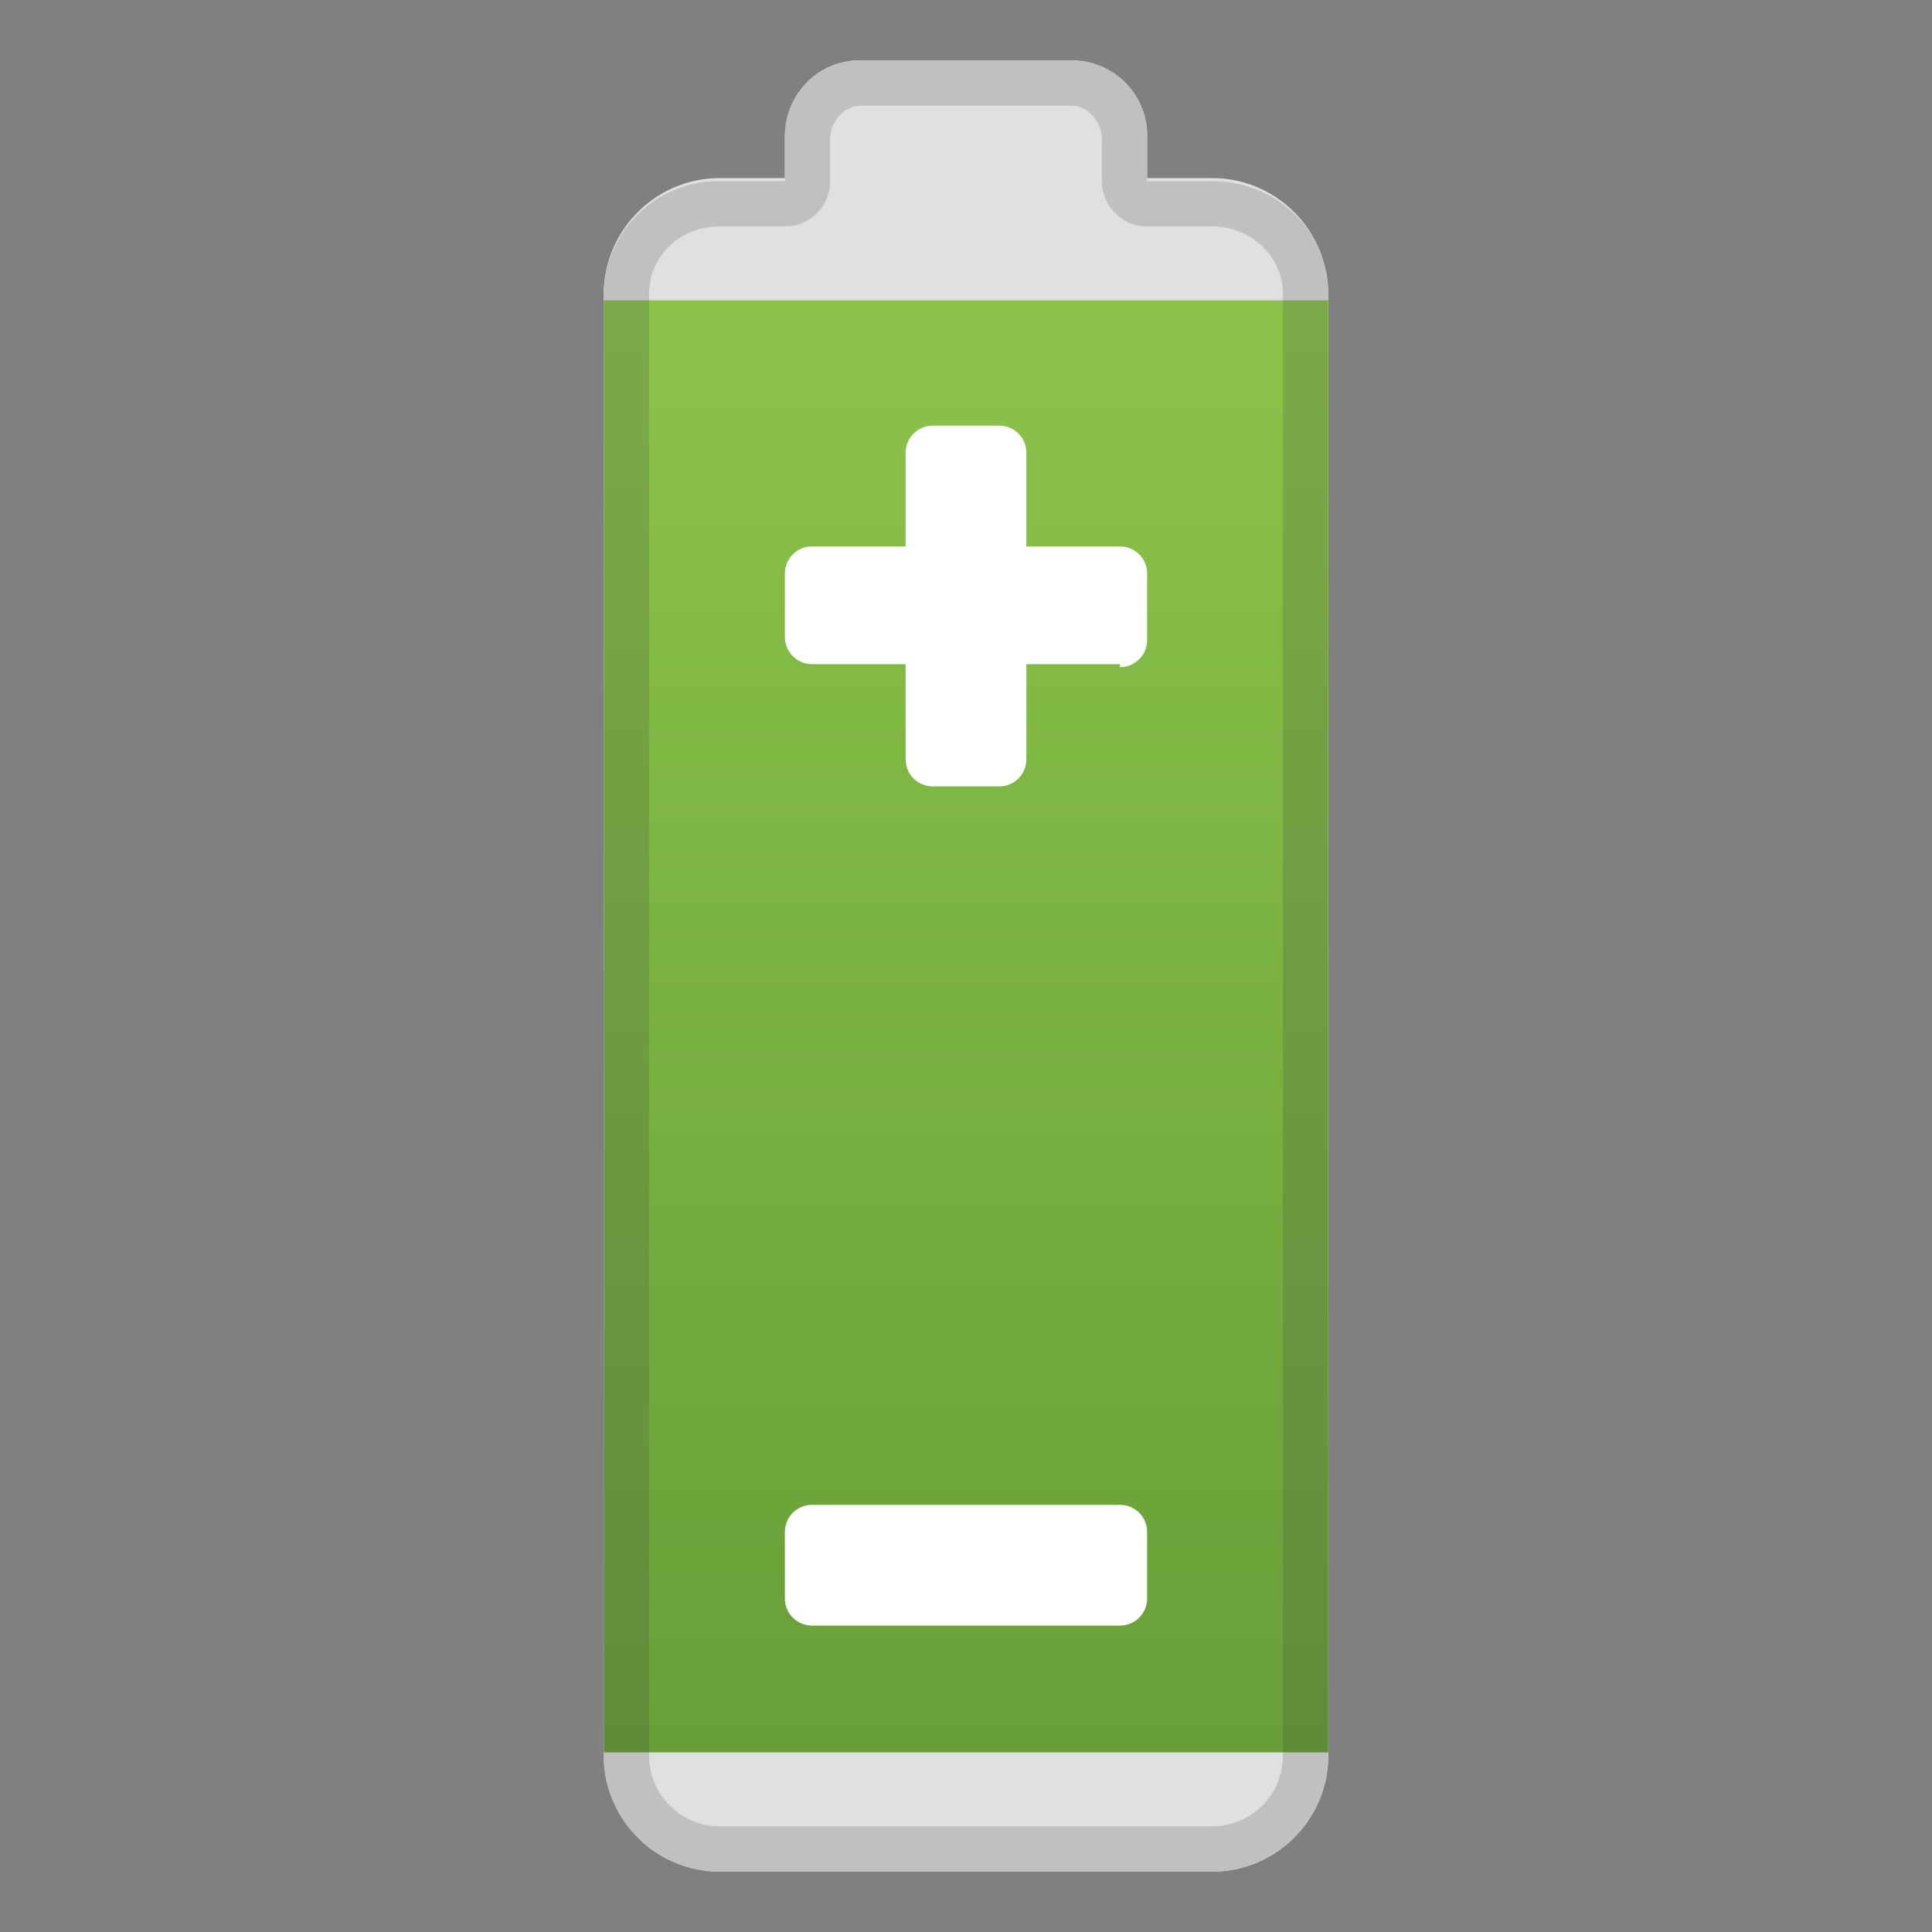 <svg viewBox="0 0 128 128" xmlns="http://www.w3.org/2000/svg"><rect x="0" y="0" width="128" height="128" fill="#808080" stroke="none"/><linearGradient id="a" x1="-93" x2="-93" y1="-73.4" y2="-17.3" gradientUnits="userSpaceOnUse"><stop stop-color="#eee" offset="0"/><stop stop-color="#EAEAEA" offset=".3"/><stop stop-color="#ddd" offset=".6"/><stop stop-color="#C8C8C8" offset=".9"/><stop stop-color="#BDBDBD" offset="1"/></linearGradient><path d="M-42.1-44.7L-48-72.1c-.5-2.2-2.1-3.9-4-3.8h-60.6c-.7 0-2.6 0-4.2 1.7-4.7 5.3-12.5 20.5-13.7 22-.1.2-6.3 2.4-9.1 4-1.2.7-1.8 2.2-2 3.7l-2.4 20.8c-.6 4 1.7 5.7 5.4 5.7h91.5c2.8 0 5.1-.7 5.1-5.7v-19.8l-.1-1.2z" fill="url(#a)"/><path d="M-52-73c.4 0 .9.6 1 1.4a7598 7598 0 0 1 6 28.1v19.8c0 2.8-.5 2.7-2.1 2.7h-91.5c-1.3 0-2-.2-2.3-.5s-.3-1-.1-1.8l2.5-20.9c0-.8.3-1.3.4-1.3 1.9-1.2 5.9-2.7 7.5-3.4 1.5-.5 1.9-.7 2.4-1.3l3-5c2.9-5.1 7.6-13.6 10.7-17 .5-.6 1.2-.8 1.8-.8H-52m0-3h-60.6c-.7 0-2.6 0-4.2 1.8-4.7 5.3-12.5 20.5-13.7 22-.1.2-6.3 2.4-9.1 4-1.1.7-1.8 2.2-2 3.7l-2.4 20.7c-.6 4.1 1.7 5.8 5.4 5.8h91.5c2.8 0 5.1-.7 5.1-5.7v-19.8l-.1-1.2-5.9-27.5c-.5-2.2-2.1-3.8-4-3.8z" fill="#424242" opacity=".2"/><linearGradient id="b" x1="46.4" x2="46.4" y1="-117.5" y2="-61.4" gradientUnits="userSpaceOnUse"><stop stop-color="#616161" offset="0"/><stop stop-color="#5D5D5D" offset=".2"/><stop stop-color="#505050" offset=".5"/><stop stop-color="#3B3B3B" offset=".8"/><stop stop-color="#212121" offset="1"/></linearGradient><path d="M97.3-89l-5.8-27.3c-.5-2.3-2.1-3.8-4-3.8H26.9c-.7 0-2.6 0-4.2 1.7C18-113 10.2-97.8 9-96.3c-.1.2-6.3 2.4-9.1 4-1.2.7-1.8 2.2-2 3.7l-2.4 20.8C-5.1-63.7-2.8-62 .9-62h91.5c2.8 0 5-.8 5-5.8v-21z" fill="url(#b)"/><path d="M87.5-117c.4 0 .9.5 1 1.3a10841.5 10841.5 0 0 1 6 28v19.8c0 2.8-.5 2.8-2.1 2.8H.9c-1.3 0-2-.3-2.3-.5s-.3-1-.2-1.8v-.1L1-88.4c.1-.8.4-1.3.5-1.3C3.3-91 7.2-92.4 8.9-93c1.5-.6 1.9-.8 2.4-1.4l3-5c2.8-5 7.6-13.5 10.6-17 .6-.6 1.3-.7 2-.7h60.6m0-3H26.8a5 5 0 0 0-4 1.8C18-113.1 10.1-98 9-96.3c-.1 0-6.3 2.3-9.1 4-1.2.6-1.8 2.1-2 3.6l-2.4 20.8c-.6 4.1 1.7 5.8 5.4 5.8h91.5c2.8 0 5-.8 5-5.8v-21l-6-27.4c-.4-2.3-2-3.8-3.9-3.8z" fill="#eee" opacity=".2"/><path d="M80.3 124H47.7a7.7 7.7 0 0 1-7.7-7.7V19.5c0-4.2 3.4-7.7 7.7-7.7h32.6c4.3 0 7.7 3.5 7.7 7.7v96.8c0 4.3-3.5 7.7-7.7 7.7z" fill="#E0E0E0"/><path d="M71 36H57a5.2 5.2 0 0 1-5-5.1V9.2C52 6.3 54.1 4 57 4h14a5 5 0 0 1 5 5.2v21.7a5 5 0 0 1-5 5.2z" fill="#E0E0E0"/><path d="M80.3 12H76V9.2A5 5 0 0 0 71 4H57a5 5 0 0 0-5 5.2V12h-4.3a7.6 7.6 0 0 0-7.7 7.5v96.8c0 4.3 3.5 7.7 7.7 7.7h32.6c4.3 0 7.7-3.5 7.7-7.7V19.5c0-4.2-3.5-7.5-7.7-7.5z" fill="#E0E0E0"/><linearGradient id="c" x1="64" x2="64" y1="20.5" y2="115.6" gradientUnits="userSpaceOnUse"><stop stop-color="#8BC34A" offset="0"/><stop stop-color="#689F38" offset="1"/></linearGradient><path fill="url(#c)" d="M40 19.9h48v96.2H40z"/><path d="M71 7c1 0 2 1 2 2.2V12a3 3 0 0 0 3 3h4.3c2.6 0 4.7 2 4.7 4.5v96.8c0 2.6-2.1 4.7-4.7 4.7H47.7a4.7 4.7 0 0 1-4.7-4.7V19.5c0-2.5 2-4.5 4.7-4.5H52a3 3 0 0 0 3-3V9.2C55 8 56 7 57 7h14m0-3H57a5 5 0 0 0-5 5.2V12h-4.3a7.6 7.6 0 0 0-7.7 7.5v96.8c0 4.3 3.5 7.7 7.7 7.7h32.6c4.3 0 7.7-3.5 7.7-7.7V19.5c0-4.2-3.4-7.5-7.7-7.5H76V9.2A5 5 0 0 0 71 4z" fill="#424242" opacity=".2"/><path d="M74.2 44H53.8c-1 0-1.8-.8-1.8-1.8V38c0-1 .8-1.8 1.8-1.8h20.4c1 0 1.8.8 1.8 1.8v4.4c0 1-.8 1.8-1.8 1.8z" fill="#fff"/><path d="M60 50.2V30c0-1 .8-1.8 1.8-1.8h4.4c1 0 1.8.8 1.8 1.8v20.3c0 1-.8 1.8-1.8 1.8h-4.4c-1 0-1.8-.8-1.8-1.8zm14.2 57.5H53.8c-1 0-1.8-.8-1.8-1.8v-4.4c0-1 .8-1.8 1.8-1.8h20.4c1 0 1.8.8 1.8 1.8v4.4c0 1-.8 1.8-1.8 1.8z" fill="#fff"/></svg>